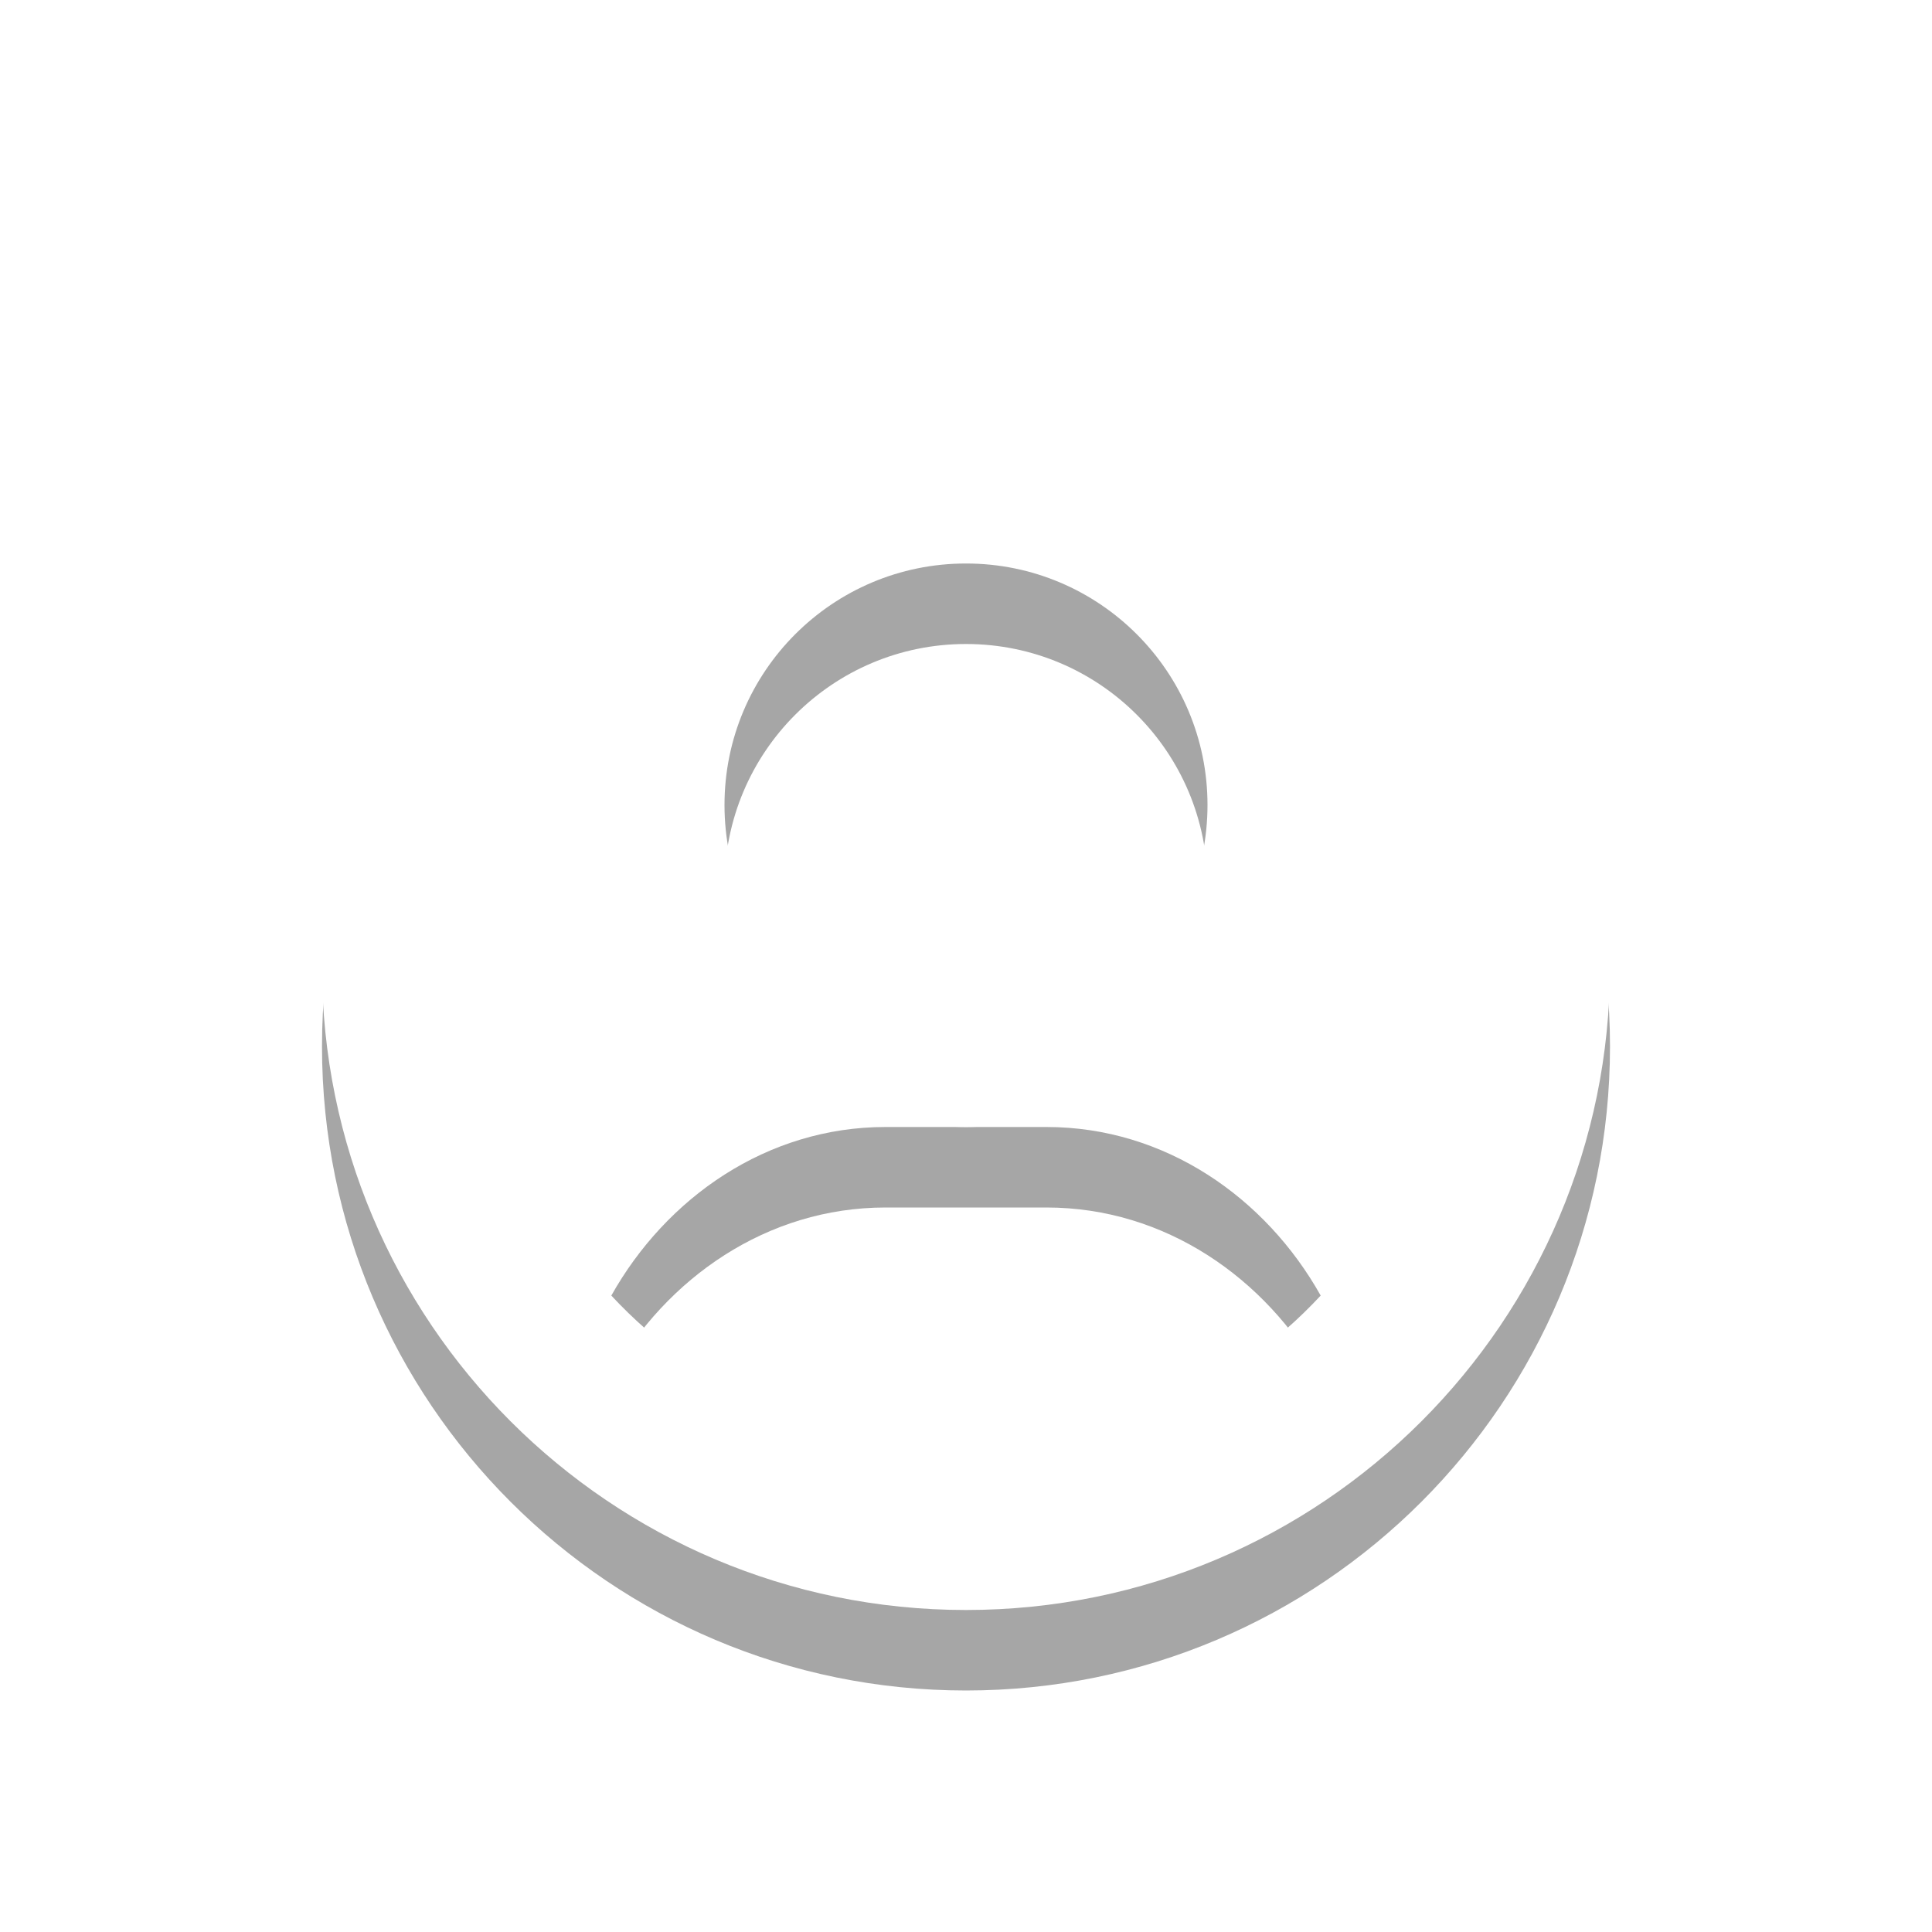 <?xml version="1.0" encoding="UTF-8" standalone="no"?>
<!-- Created with Inkscape (http://www.inkscape.org/) -->

<svg
   xmlns:osb="http://www.openswatchbook.org/uri/2009/osb"
   xmlns:dc="http://purl.org/dc/elements/1.1/"
   xmlns:cc="http://creativecommons.org/ns#"
   xmlns:rdf="http://www.w3.org/1999/02/22-rdf-syntax-ns#"
   xmlns:svg="http://www.w3.org/2000/svg"
   xmlns="http://www.w3.org/2000/svg"
   xmlns:sodipodi="http://sodipodi.sourceforge.net/DTD/sodipodi-0.dtd"
   xmlns:inkscape="http://www.inkscape.org/namespaces/inkscape"
   sodipodi:docname="avatar-default.svg"
   inkscape:export-filename="/home/sam/source-symbolic.png"
   inkscape:export-xdpi="270"
   inkscape:export-ydpi="270"
   height="24"
   id="svg7384"
   style="enable-background:new"
   version="1.1"
   inkscape:version="0.48.4 r9939"
   width="24">
  <sodipodi:namedview
     inkscape:bbox-nodes="true"
     inkscape:bbox-paths="true"
     bordercolor="#666666"
     borderlayer="false"
     borderopacity="1"
     inkscape:current-layer="layer9"
     inkscape:cx="63.802266"
     inkscape:cy="13.017365"
     gridtolerance="10"
     inkscape:guide-bbox="true"
     guidetolerance="10"
     id="namedview88"
     inkscape:object-nodes="true"
     inkscape:object-paths="true"
     objecttolerance="10"
     pagecolor="#333333"
     inkscape:pageopacity="1"
     inkscape:pageshadow="2"
     showborder="false"
     showgrid="false"
     showguides="true"
     inkscape:showpageshadow="false"
     inkscape:snap-bbox="true"
     inkscape:snap-bbox-edge-midpoints="false"
     inkscape:snap-bbox-midpoints="false"
     inkscape:snap-center="false"
     inkscape:snap-global="true"
     inkscape:snap-grids="true"
     inkscape:snap-intersection-paths="true"
     inkscape:snap-midpoints="true"
     inkscape:snap-nodes="true"
     inkscape:snap-object-midpoints="true"
     inkscape:snap-others="true"
     inkscape:snap-page="false"
     inkscape:snap-smooth-nodes="true"
     inkscape:snap-to-guides="true"
     inkscape:window-height="701"
     inkscape:window-maximized="1"
     inkscape:window-width="1364"
     inkscape:window-x="0"
     inkscape:window-y="28"
     inkscape:zoom="1">
    <inkscape:grid
       color="#000000"
       dotted="false"
       empcolor="#0800ff"
       empopacity="0.463"
       empspacing="4"
       enabled="true"
       id="grid4866"
       opacity="0.165"
       originx="-164px"
       originy="-488px"
       snapvisiblegridlinesonly="true"
       spacingx="0.25px"
       spacingy="0.25px"
       type="xygrid"
       visible="true" />
  </sodipodi:namedview>
  <title
     id="title8473">Moka Symbolic Icon Theme</title>
  <defs
     id="defs7386">
    <linearGradient
       id="linearGradient5606"
       osb:paint="solid">
      <stop
         id="stop5608"
         offset="0"
         style="stop-color:#000000;stop-opacity:1;" />
    </linearGradient>
    <filter
       inkscape:collect="always"
       color-interpolation-filters="sRGB"
       id="filter7554">
      <feBlend
         inkscape:collect="always"
         id="feBlend7556"
         in2="BackgroundImage"
         mode="darken" />
    </filter>
  </defs>
  <g
     inkscape:groupmode="layer"
     id="layer9"
     inkscape:label="status"
     style="display:inline"
     transform="translate(-405,279)">
    <path
       inkscape:connector-curvature="0"
       d="m 417,-274 c -4.418,0 -8,3.582 -8,8 0,4.418 3.582,8 8,8 4.418,0 8,-3.582 8,-8 0,-4.418 -3.582,-8 -8,-8 z m 0,3 c 1.657,0 3,1.343 3,3 0,1.657 -1.343,3 -3,3 -1.657,0 -3,-1.343 -3,-3 0,-1.657 1.343,-3 3,-3 z m -1,7 2,0 c 1.474,0 2.724,0.878 3.406,2.094 -1.096,1.179 -2.67,1.906 -4.406,1.906 -1.736,0 -3.311,-0.728 -4.406,-1.906 0.683,-1.216 1.933,-2.094 3.406,-2.094 z"
       id="path3029"
       style="opacity:0.35;color:#000000;fill:#000000;fill-opacity:1;fill-rule:nonzero;stroke:none;stroke-width:1.546;marker:none;visibility:visible;display:inline;overflow:visible;enable-background:accumulate" />
    <path
       style="opacity:1;color:#000000;fill:#ffffff;fill-opacity:1;fill-rule:nonzero;stroke:none;stroke-width:1.546;marker:none;visibility:visible;display:inline;overflow:visible;enable-background:accumulate"
       id="path5945"
       d="m 417,-275 c -4.418,0 -8,3.582 -8,8 0,4.418 3.582,8 8,8 4.418,0 8,-3.582 8,-8 0,-4.418 -3.582,-8 -8,-8 z m 0,3 c 1.657,0 3,1.343 3,3 0,1.657 -1.343,3 -3,3 -1.657,0 -3,-1.343 -3,-3 0,-1.657 1.343,-3 3,-3 z m -1,7 2,0 c 1.474,0 2.724,0.878 3.406,2.094 -1.096,1.179 -2.67,1.906 -4.406,1.906 -1.736,0 -3.311,-0.728 -4.406,-1.906 0.683,-1.216 1.933,-2.094 3.406,-2.094 z"
       inkscape:connector-curvature="0" />
  </g>
  <g
     inkscape:groupmode="layer"
     id="layer10"
     inkscape:label="devices"
     style="display:inline;filter:url(#filter7554)"
     transform="translate(-405,279)" />
  <g
     inkscape:groupmode="layer"
     id="layer1"
     inkscape:label="places"
     style="display:inline"
     transform="translate(-164,-338)" />
  <g
     inkscape:groupmode="layer"
     id="layer14"
     inkscape:label="mimetypes"
     style="display:inline"
     transform="translate(-405,279)" />
  <g
     inkscape:groupmode="layer"
     id="layer15"
     inkscape:label="emblems"
     style="display:inline"
     transform="translate(-405,279)" />
  <g
     inkscape:groupmode="layer"
     id="g71291"
     inkscape:label="emotes"
     style="display:inline"
     transform="translate(-405,279)" />
  <g
     inkscape:groupmode="layer"
     id="layer2"
     inkscape:label="categories"
     style="display:inline"
     transform="translate(-164,-188)" />
  <g
     inkscape:groupmode="layer"
     id="g6058"
     inkscape:label="apps"
     style="display:inline"
     transform="translate(-164,-188)" />
  <g
     inkscape:groupmode="layer"
     id="layer12"
     inkscape:label="actions"
     style="display:inline"
     transform="translate(-405,279)" />
</svg>
